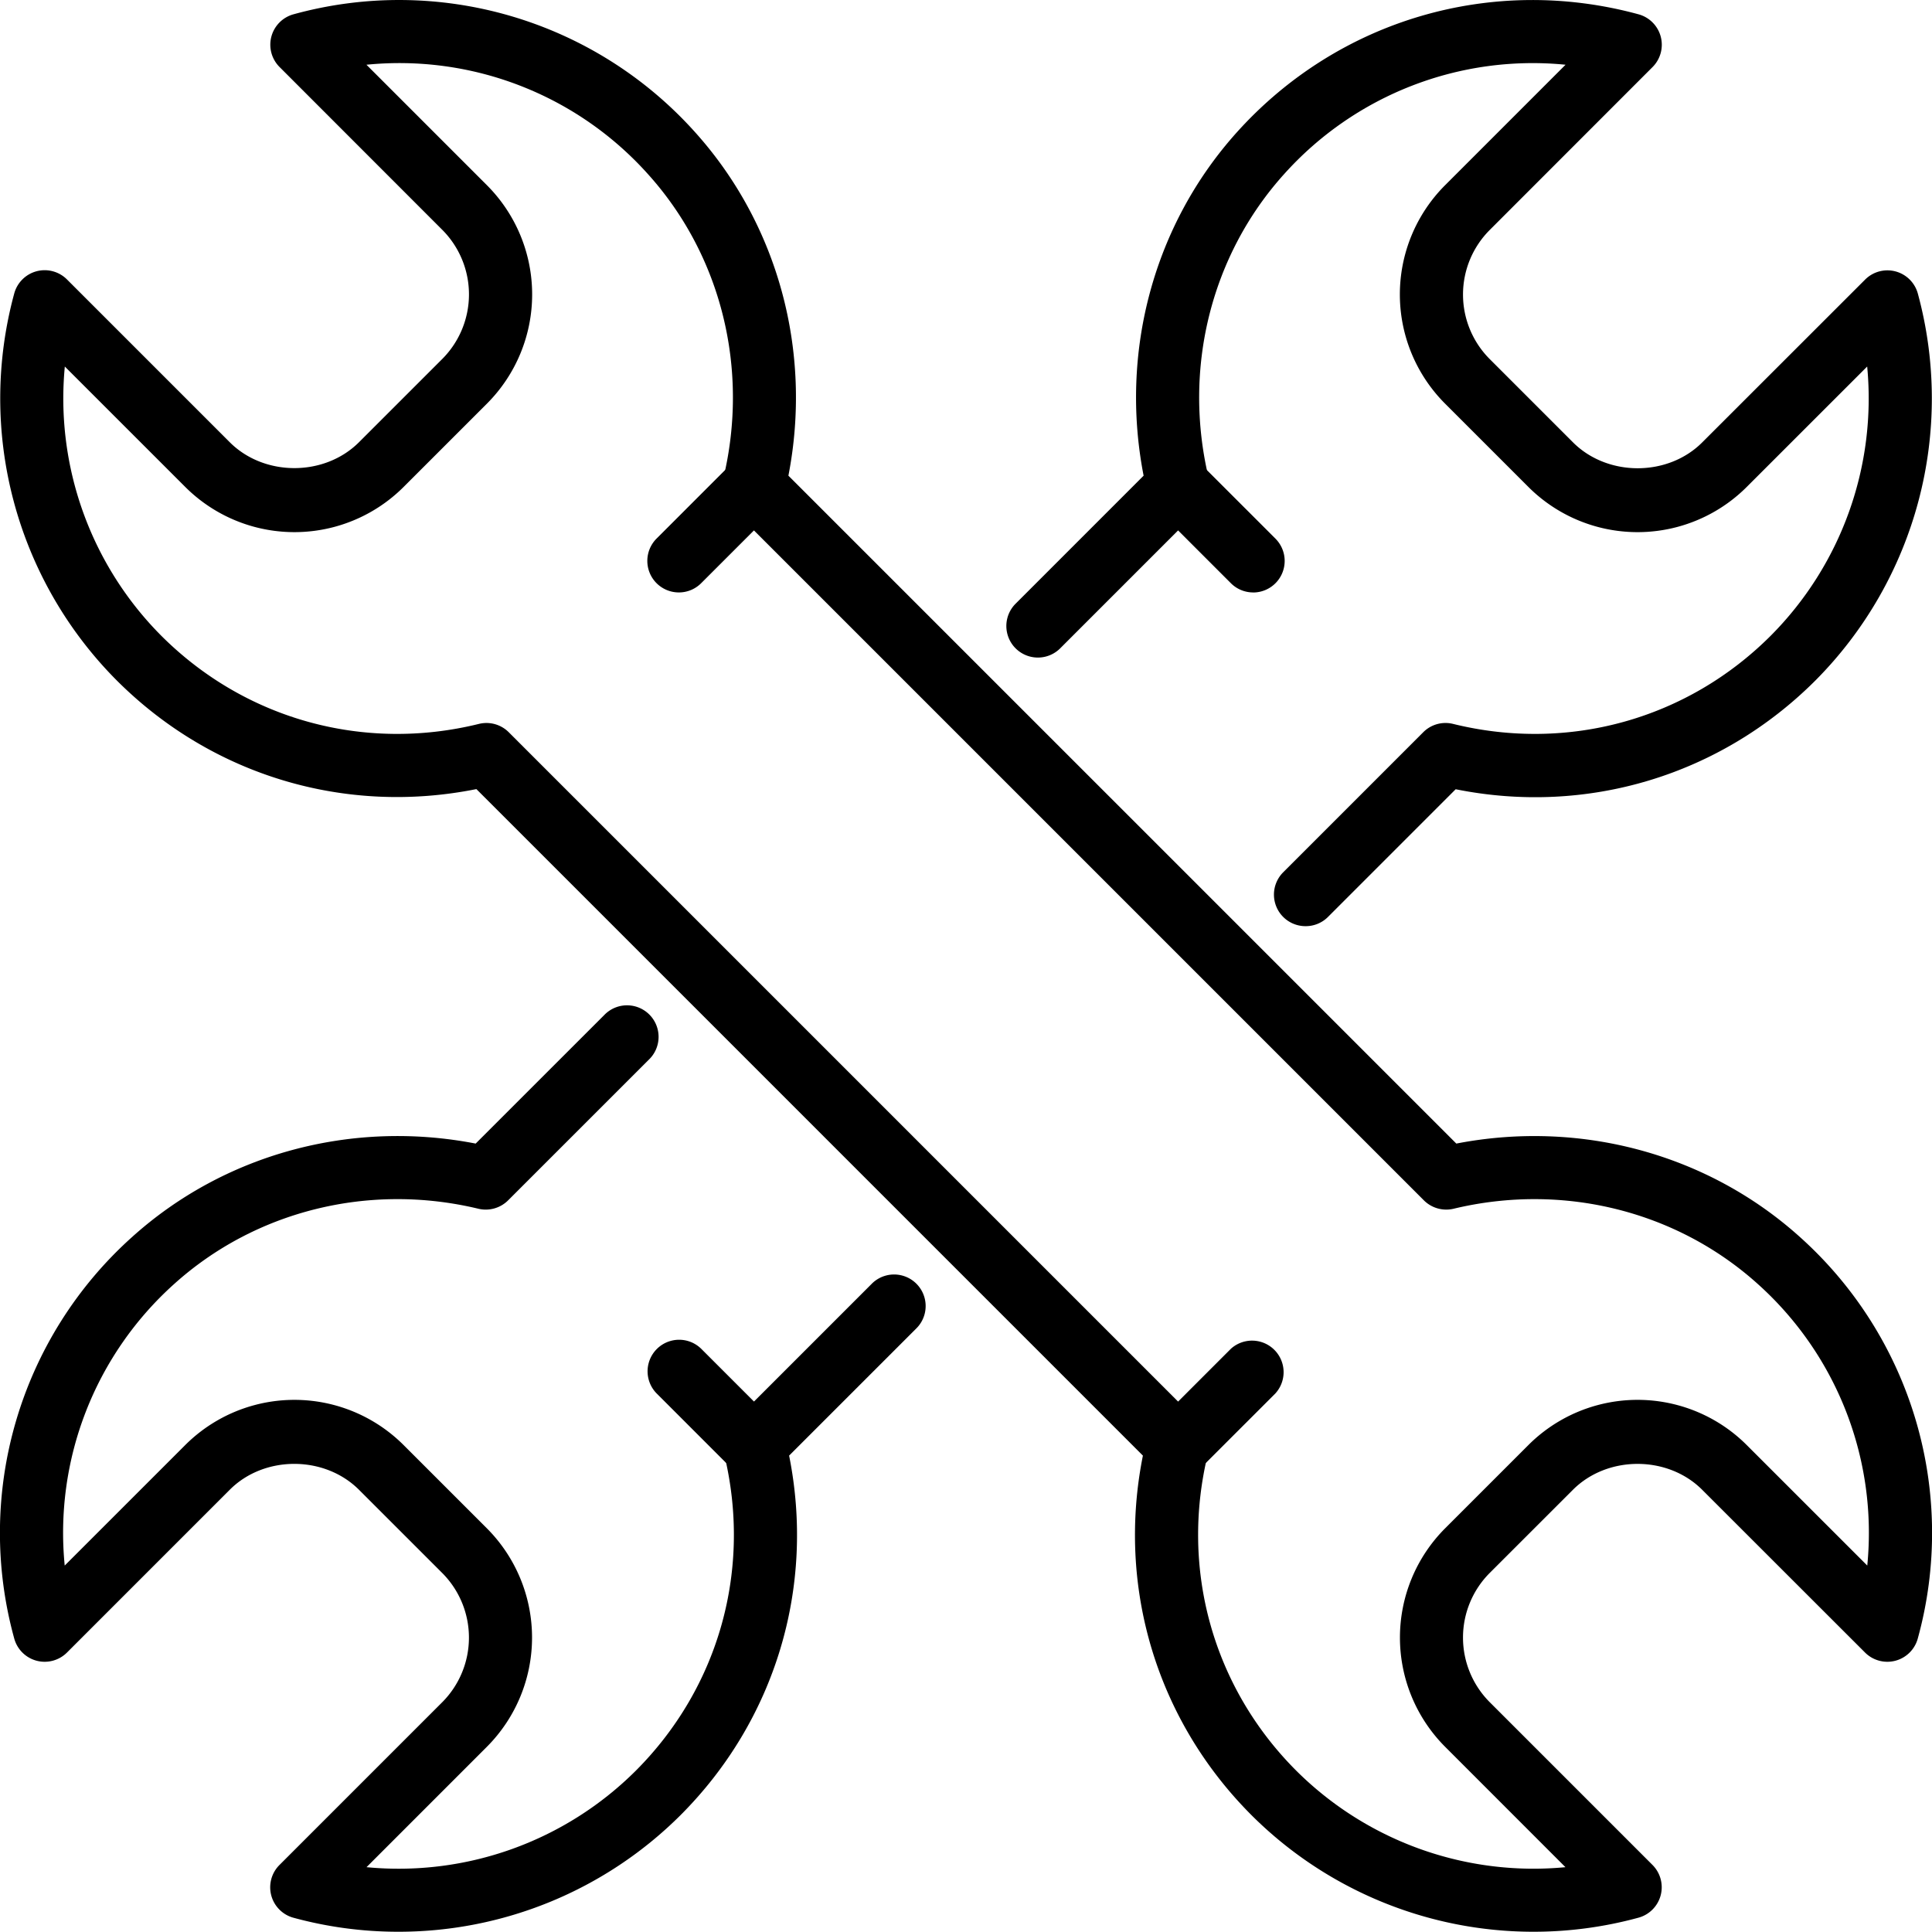 <svg id="Layer_1" data-name="Layer 1" xmlns="http://www.w3.org/2000/svg" viewBox="0 0 1080.14 1080"><path d="M1120.55,331.22a17.56,17.56,0,0,1-12.47-5.17l-42-42A17.64,17.64,0,0,1,1091,259.14l42,42a17.64,17.64,0,0,1-12.47,30.11Z" transform="translate(-419.93 0)"/><path d="M841.43,826.17A17.54,17.54,0,0,1,829,821l-42-42a17.64,17.64,0,0,1,24.94-24.95l42,42a17.64,17.64,0,0,1-12.47,30.11Z" transform="translate(-419.93 0)"/><path d="M1277.41,1080a223.1,223.1,0,0,1-157.69-65.08c-53.17-53.17-75.53-127.7-60.82-201.12L686.27,441.17c-73.43,14.73-148-7.63-201.12-60.81a223.43,223.43,0,0,1-57.26-216.28,17.63,17.63,0,0,1,29.49-7.84l91,91c19.3,19.29,52.94,19.29,72.25,0l46.54-46.53a51.12,51.12,0,0,0,0-72.25l-91-91.05A17.63,17.63,0,0,1,584,8,222.19,222.19,0,0,1,808.33,73.68c46.65,51.69,65.88,122.91,52.38,192.26l373.42,373.41c69.36-13.44,140.55,5.74,192.26,52.38a222.14,222.14,0,0,1,65.73,224.33,17.64,17.64,0,0,1-29.49,7.84l-91.05-91c-19.29-19.29-52.95-19.29-72.25,0L1252.8,879.4a51.15,51.15,0,0,0,0,72.25l91,91a17.64,17.64,0,0,1-7.84,29.49A222.58,222.58,0,0,1,1277.41,1080ZM691.89,404.21a17.64,17.64,0,0,1,12.48,5.17L1090.69,795.7a17.65,17.65,0,0,1,4.66,16.69c-15.86,64.45,2.57,130.84,49.31,177.58a187.87,187.87,0,0,0,150.48,53.93l-67.28-67.31a86.46,86.46,0,0,1,0-122.13l46.53-46.53a86.34,86.34,0,0,1,122.13,0l67.36,67.34a186.81,186.81,0,0,0-61.14-157.36c-45.47-41-109.08-56.8-170.17-42.12A17.73,17.73,0,0,1,1216,671.1l-387-387a17.66,17.66,0,0,1-4.68-16.6c14.66-61.07-1.09-124.68-42.13-170.15A186.5,186.5,0,0,0,624.8,36.19l67.35,67.35a86.38,86.38,0,0,1,0,122.14l-46.54,46.53a86.36,86.36,0,0,1-122.14,0l-67.3-67.29a188,188,0,0,0,53.92,150.5c46.76,46.75,113.17,65.19,177.59,49.3A17.82,17.82,0,0,1,691.89,404.21Z" transform="translate(-419.93 0)"/><path d="M799.45,331.22A17.64,17.64,0,0,1,787,301.11l42-42a17.64,17.64,0,1,1,24.94,24.94l-42,42A17.57,17.57,0,0,1,799.45,331.22Z" transform="translate(-419.93 0)"/><path d="M1078.58,826.17a17.64,17.64,0,0,1-12.47-30.11l42-42A17.64,17.64,0,0,1,1133,779l-42,42A17.56,17.56,0,0,1,1078.58,826.17Z" transform="translate(-419.93 0)"/><path d="M642.59,1080a222.71,222.71,0,0,1-58.59-7.83,17.63,17.63,0,0,1-7.83-29.49l91-91a51.16,51.16,0,0,0,0-72.25l-46.54-46.53c-19.32-19.29-53-19.31-72.25,0l-91,91a17.64,17.64,0,0,1-29.49-7.84,222.1,222.1,0,0,1,65.73-224.33c51.69-46.64,122.9-65.85,192.25-52.38l71.86-71.84a17.64,17.64,0,1,1,24.94,24.94L704,671.1a17.72,17.72,0,0,1-16.58,4.69c-61.1-14.68-124.7,1.1-170.18,42.12a186.83,186.83,0,0,0-61.13,157.36l67.35-67.34a86.36,86.36,0,0,1,122.14,0l46.54,46.53a86.48,86.48,0,0,1,0,122.13l-67.3,67.31A187.76,187.76,0,0,0,775.35,990c46.73-46.74,65.16-113.12,49.31-177.58a17.65,17.65,0,0,1,4.65-16.69l78.31-78.31a17.64,17.64,0,0,1,24.94,24.94L861.11,813.8c14.7,73.42-7.66,148-60.82,201.12A223.18,223.18,0,0,1,642.59,1080Z" transform="translate(-419.93 0)"/><path d="M1149.8,517.8a17.64,17.64,0,0,1-12.47-30.11l78.3-78.31a17.58,17.58,0,0,1,16.69-4.66c64.49,15.9,130.86-2.58,177.58-49.3a188,188,0,0,0,53.93-150.5l-67.31,67.29a86.34,86.34,0,0,1-122.13,0l-46.53-46.53a86.36,86.36,0,0,1,0-122.14l67.34-67.35a186.66,186.66,0,0,0-157.34,61.14c-41,45.47-56.8,109.08-42.13,170.15a17.66,17.66,0,0,1-4.68,16.6l-78.67,78.67a17.64,17.64,0,0,1-24.94-24.94l71.86-71.87c-13.51-69.35,5.72-140.57,52.38-192.26C1168.34,10.87,1254.29-14.28,1336,8a17.64,17.64,0,0,1,7.84,29.49l-91,91.05a51.07,51.07,0,0,0,0,72.25l46.53,46.53c19.3,19.29,53,19.29,72.25,0l91.05-91a17.63,17.63,0,0,1,29.49,7.84,223.5,223.5,0,0,1-57.27,216.28c-53.17,53.16-127.69,75.58-201.12,60.81l-71.46,71.46A17.57,17.57,0,0,1,1149.8,517.8Z" transform="translate(-419.93 0)"/></svg>